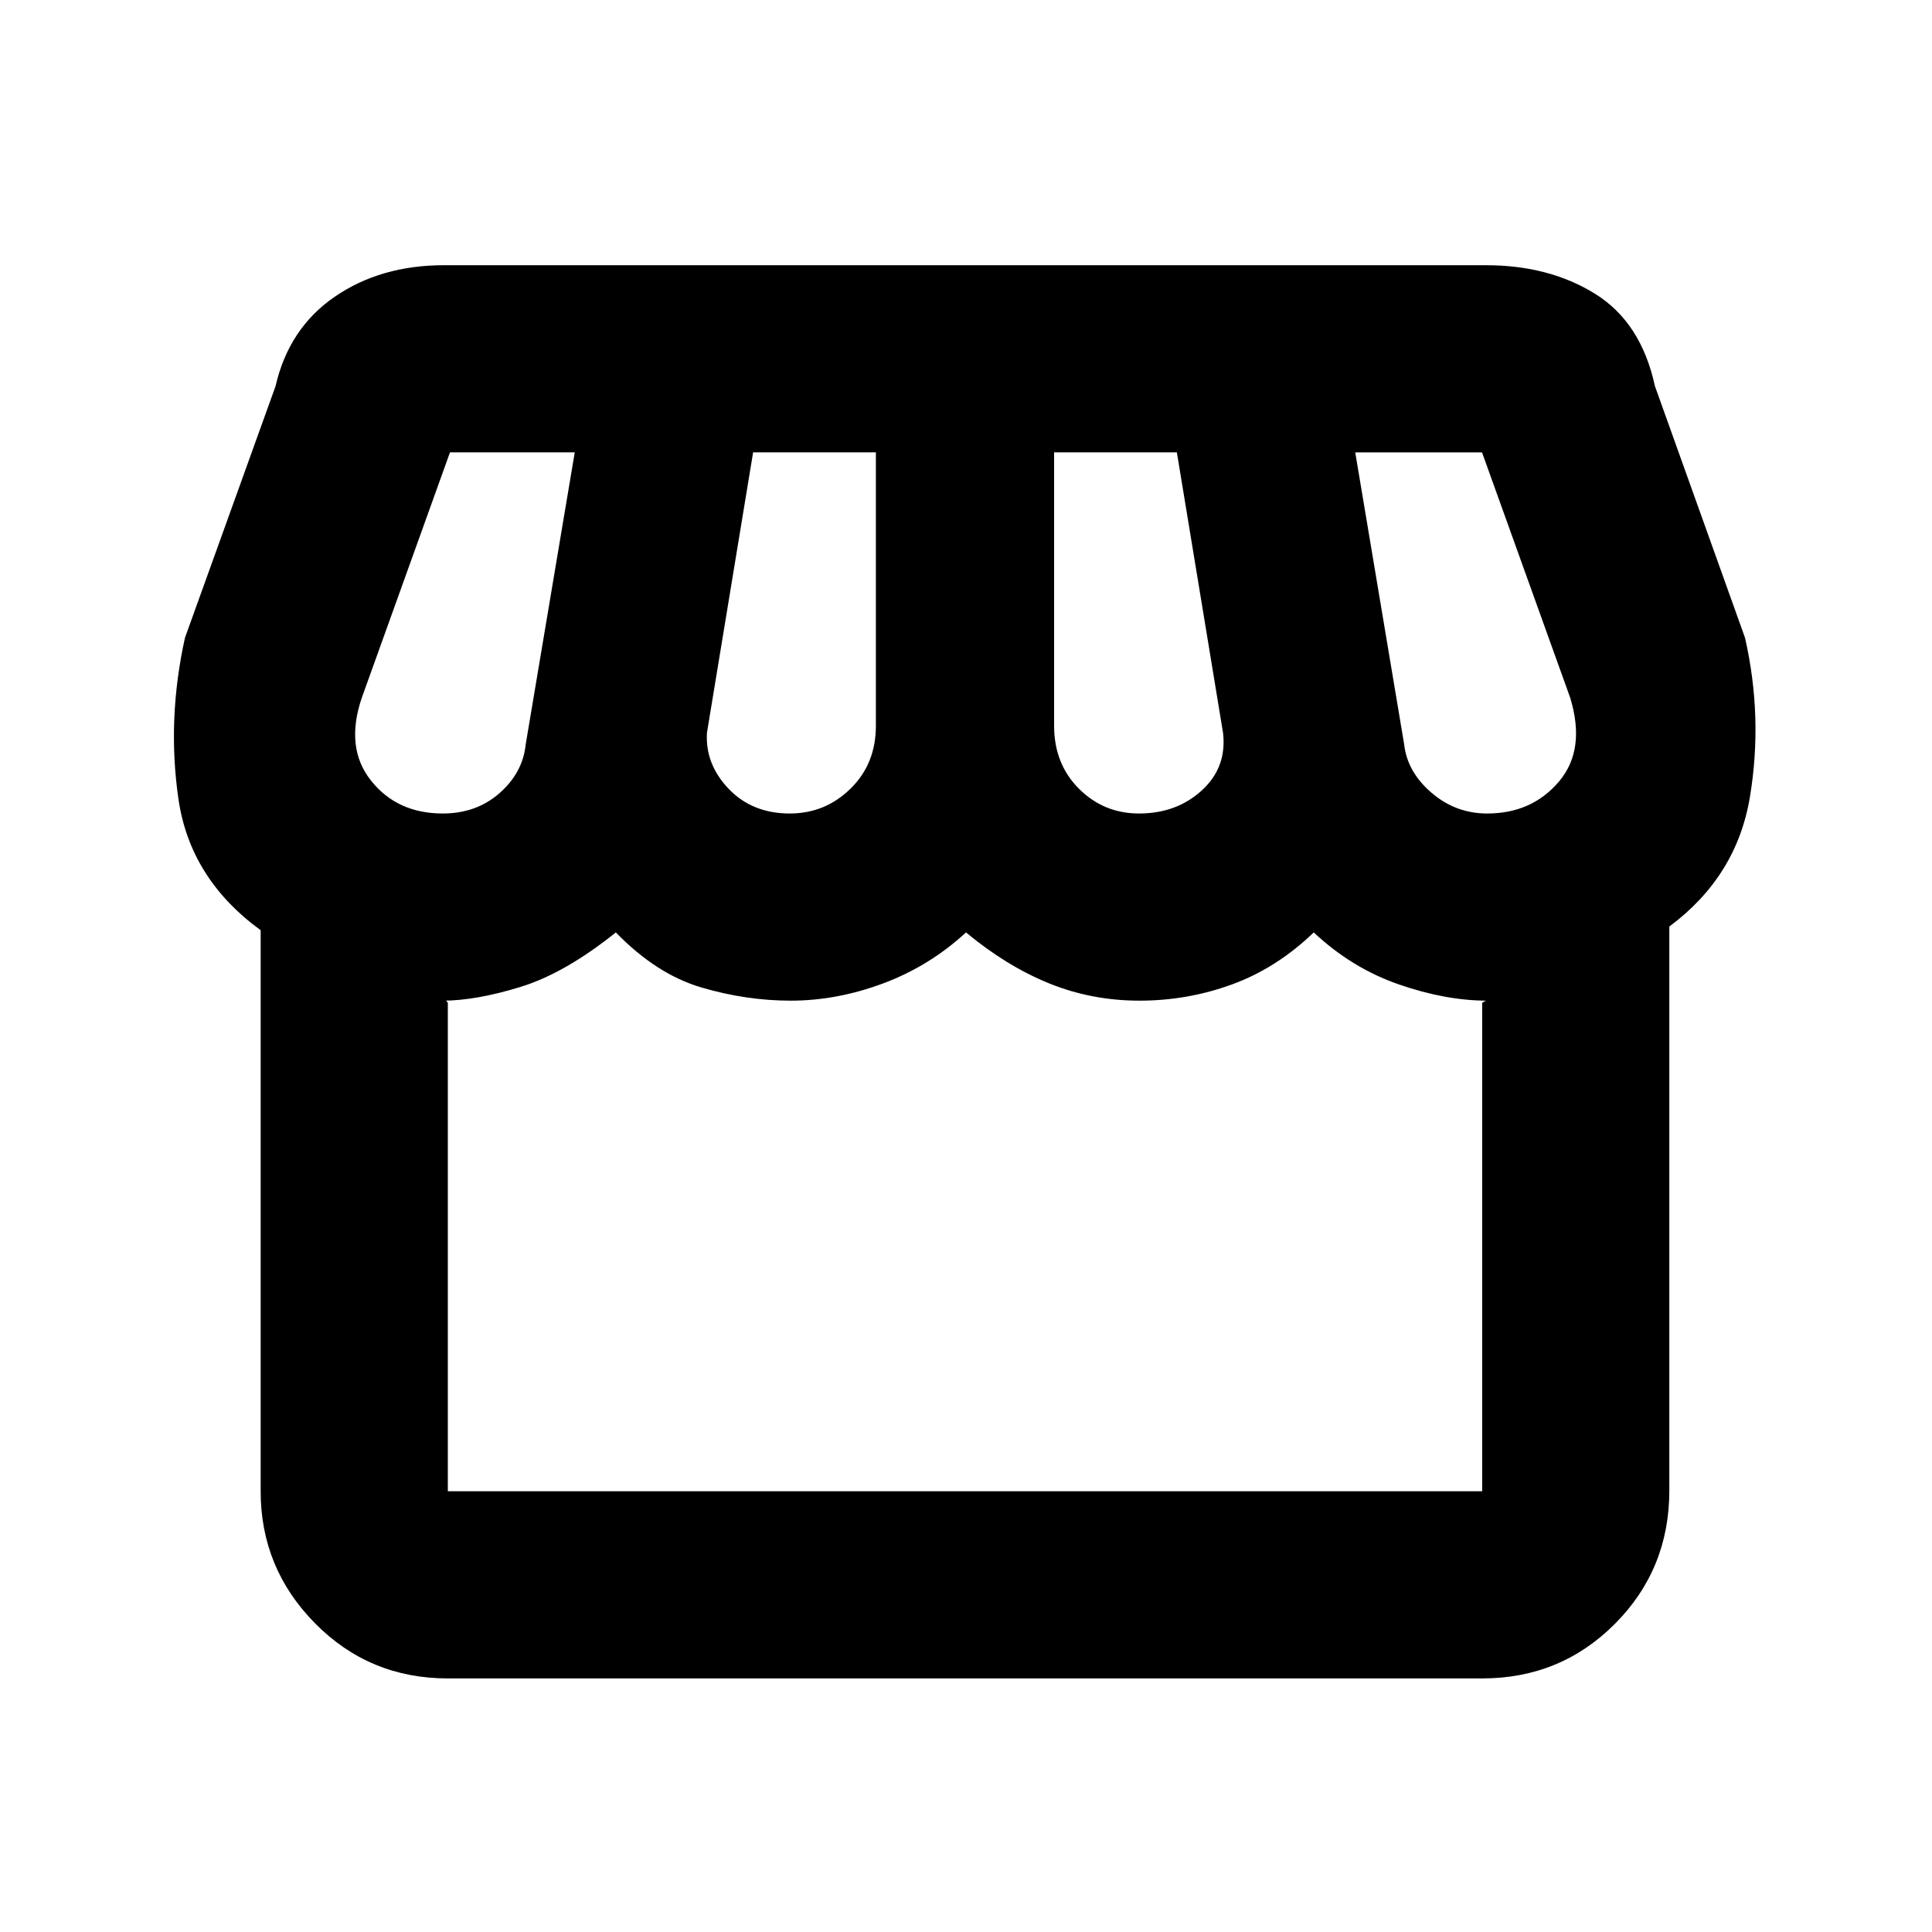 <svg xmlns="http://www.w3.org/2000/svg" height="20" viewBox="0 -960 960 960" width="20"><path d="M829.48-499.61v280.25q0 39.09-27.03 66.23Q775.42-126 736.48-126H222.52q-38.94 0-65.97-27.38T129.52-219v-278.78q-35.06-25.52-40.84-65.1-5.77-39.58 3.23-80.21l45-125q6.59-28.78 29.41-44.46 22.82-15.67 54.35-15.67h517.69q31.36 0 54.23 14.21 22.87 14.21 29.73 45.84l44.77 125.08q9 39.5 2.44 79.05-6.55 39.54-40.05 64.43ZM566-555.78q18.61 0 31.16-11.46 12.56-11.46 10.56-28.63l-22.94-139.35h-61v135.84q0 18.93 12.32 31.26 12.31 12.34 29.9 12.34Zm-173.54 0q17.57 0 30.16-12.34 12.6-12.33 12.6-31.26v-135.84h-61l-22.94 139.35q-.93 15.54 10.77 27.82 11.71 12.27 30.41 12.27Zm-172.46 0q16.74 0 28.26-10.16 11.52-10.15 12.96-24.19l24.37-145.09h-62L179.78-613.3q-8.43 24.8 4.56 41.16 12.99 16.36 35.66 16.36Zm519 0q22.17 0 35.63-15.86t5.59-41.66l-43.81-121.92h-63l24.31 145.09q1.5 13.61 13.52 23.98 12.02 10.37 27.76 10.37ZM222.52-219h513.96v-242.72q2.76-1.63 2.32-1.34-.43.28.2.28-20.65 0-43.98-8.09-23.32-8.09-42.23-25.82-18.42 17.73-40.55 25.82-22.13 8.09-46.01 8.09-23.78 0-44.94-8.59-21.16-8.59-41.29-25.32-18.13 16.73-41.13 25.32-23 8.59-45.92 8.59-22.25 0-44.54-6.59-22.28-6.59-42.41-27.32-25.28 20.29-47.43 27.1-22.16 6.81-38.57 6.81.56 0 .98-.28.41-.29 1.54 1.34V-219Zm513.96 0H219.79h519.28-2.59Z"/></svg>